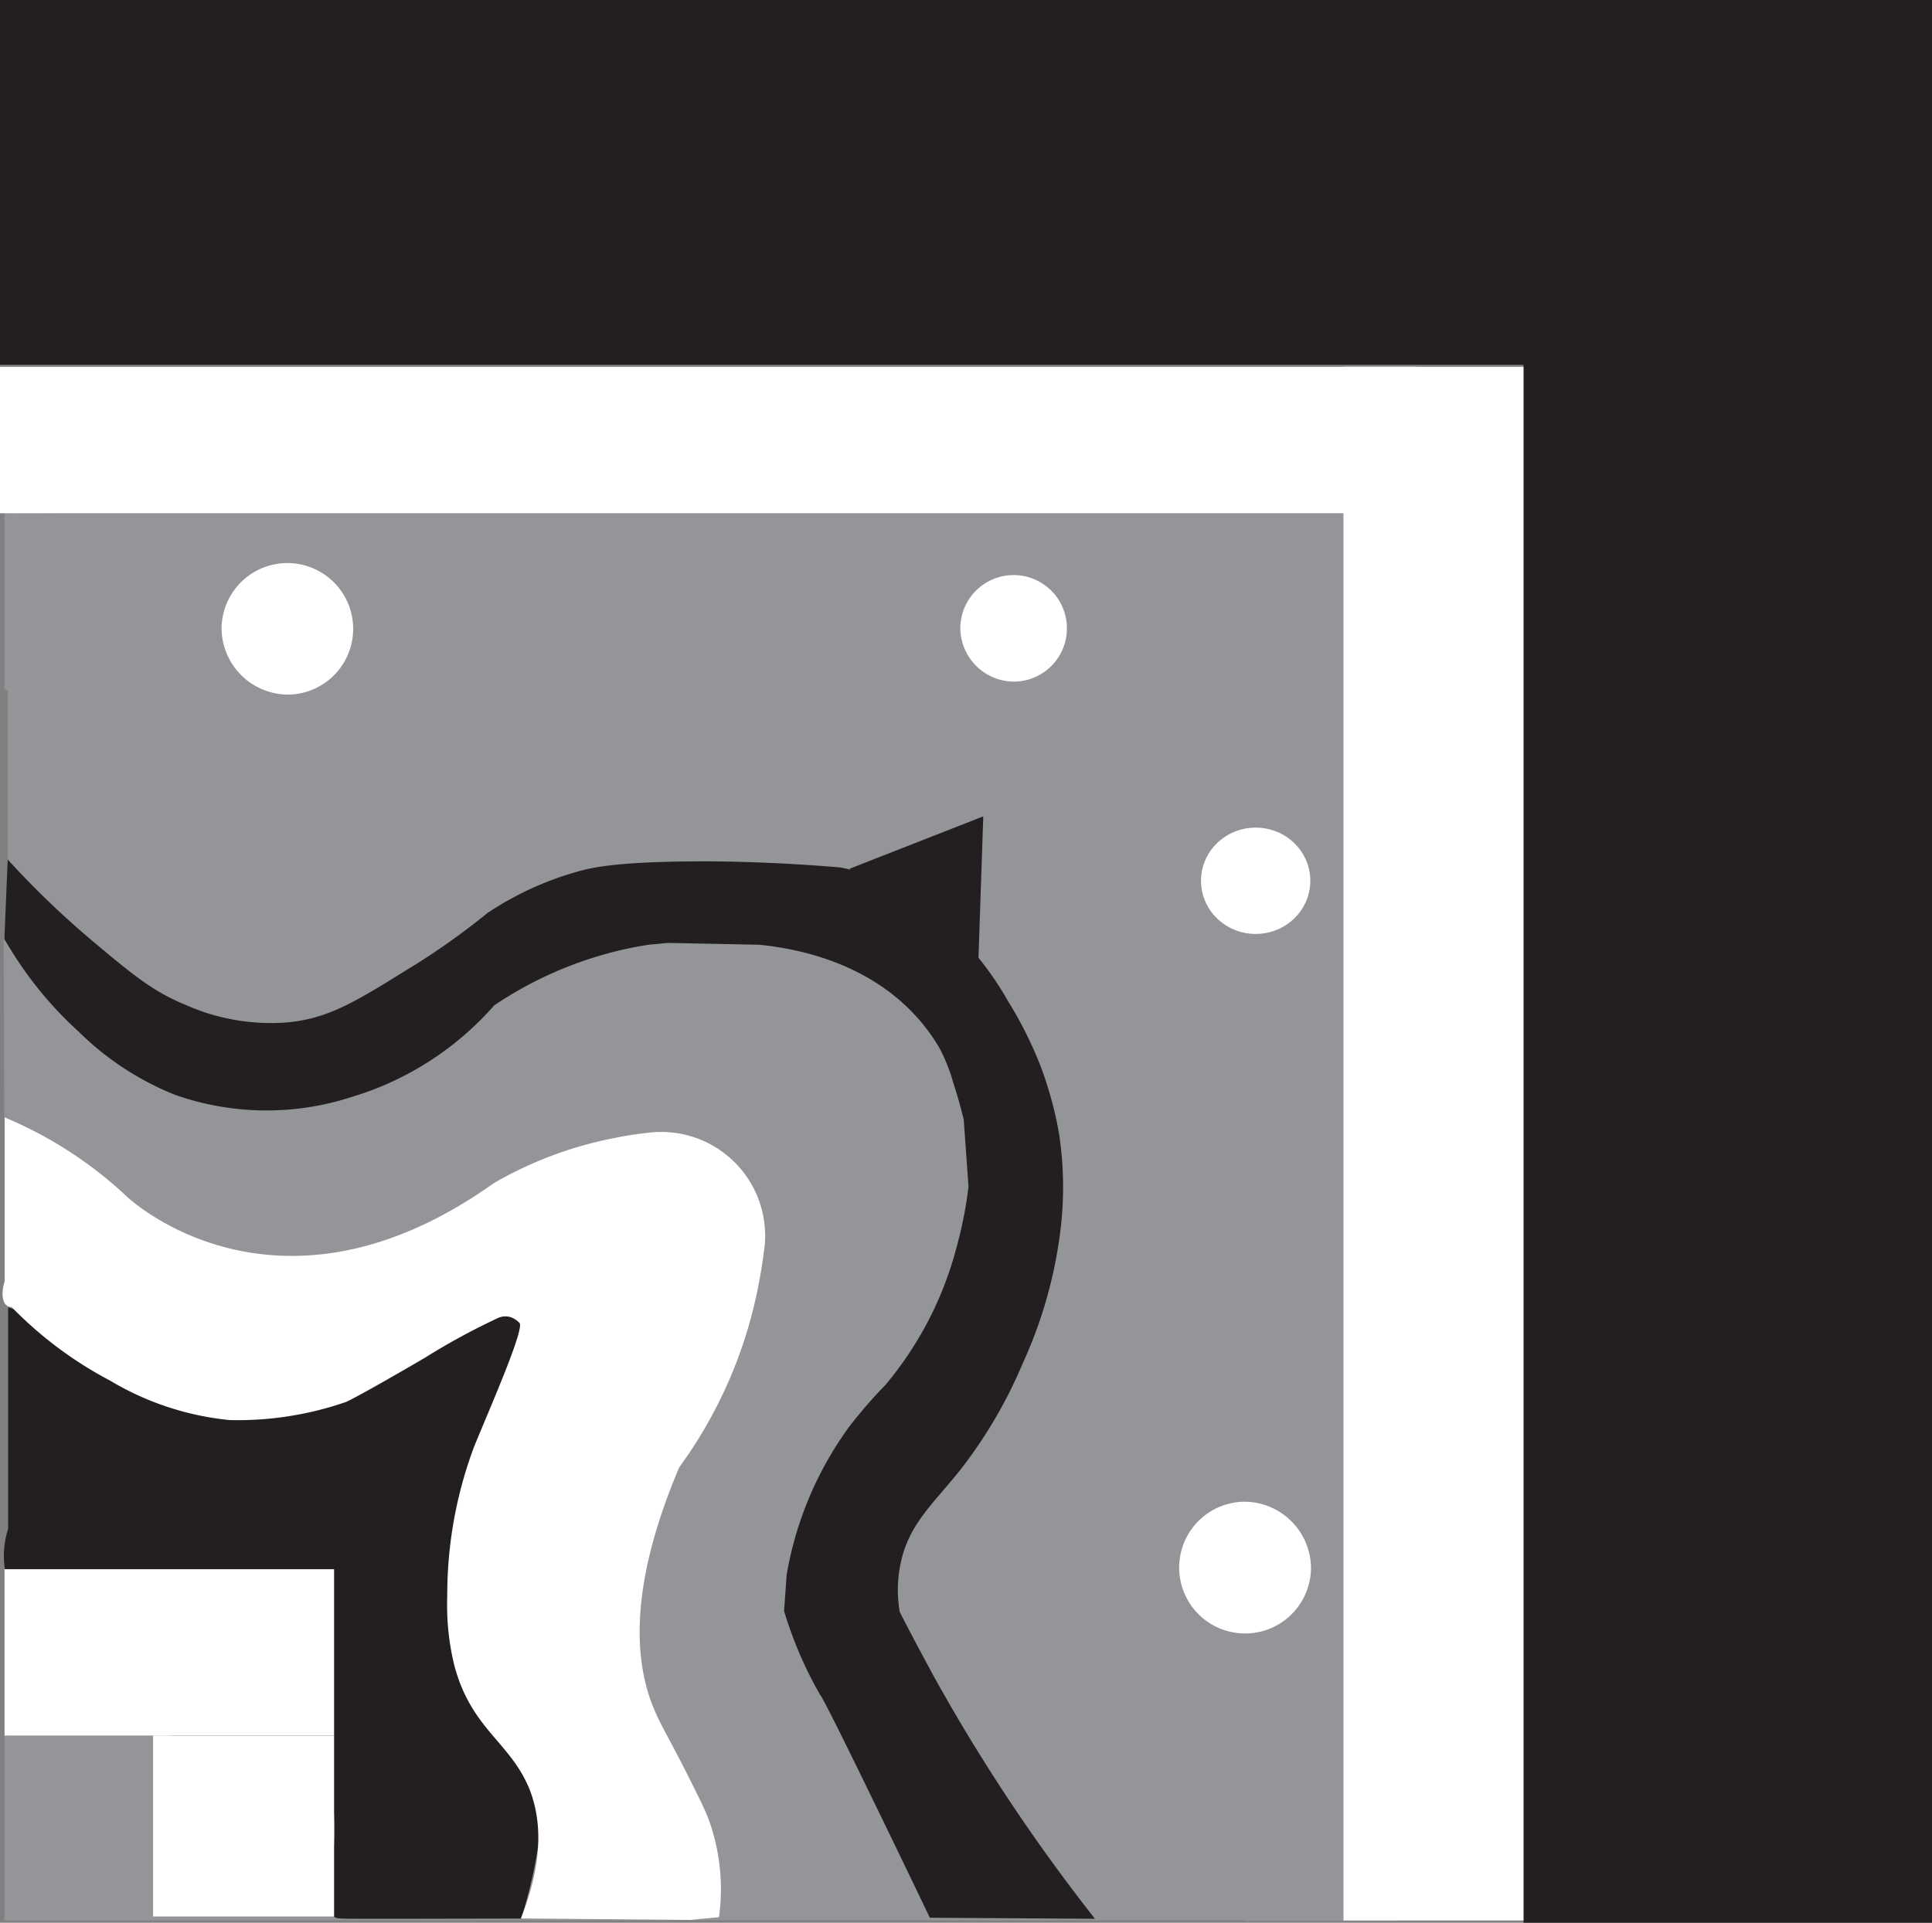 <svg xmlns="http://www.w3.org/2000/svg" width="170.02" height="169.25" viewBox="0 0 170.02 169.25">
  <rect x="0" y="0" width="170.02" height="169.25" fill="#808080" stroke="none"/>
  <g id="Camada_2" data-name="Camada 2">
    <g id="Camada_1-2" data-name="Camada 1">
      <g id="Camada_2-2" data-name="Camada 2">
        <g id="Camada_1-2-2" data-name="Camada 1-2">
          <g id="_2" data-name="2"  fill="#939598">
            <rect x="0.39" y="152.76" width="13.08" height="16.28" fill="#939598"/>
            <path d="M43.48,104.27a33.85,33.85,0,0,1,10.74-4c1-.2,2-.35,3-.47h.38a8.94,8.94,0,0,1,9.76,8,8.24,8.24,0,0,1,0,1.72,1,1,0,0,1,0,.25V110c-.18,1.47-.44,2.92-.76,4.36a39.84,39.84,0,0,1-6,13.92l-.76,1.08a20.47,20.47,0,0,0-2,21.76,21.69,21.69,0,0,0,5.17,6.77A30.69,30.69,0,0,1,71,169l9.23-.2a7.94,7.94,0,0,0,1.9-5.65,8,8,0,0,0-2.92-5.53c-7.2-7.24-11.3-16.1-9.36-22.66a32.29,32.29,0,0,1,5.77-10.54,43.54,43.54,0,0,0,3.45-4,28.41,28.41,0,0,0,4.27-7.32,34.61,34.61,0,0,0,1.22-4.11c.09-.4.19-.79.27-1.2a24.3,24.3,0,0,0,0-9.31,22.36,22.36,0,0,0-6.71-11.93s-.41-.48-1-1.24A37.88,37.88,0,0,0,59.42,81.9a32.76,32.76,0,0,0-11.19,2.69,41.75,41.75,0,0,0-10.88,7S30.59,97.67,21.16,97c-9.66-.72-15.75-7.71-17.64-9.9a28.31,28.31,0,0,1-3.2-4.54L.38,98.45a36.18,36.18,0,0,1,5.71,3,35.59,35.59,0,0,1,5.08,4A24.39,24.39,0,0,0,21,110.19C32.6,112.75,42,105.48,43.48,104.27Z" fill="#939598"/>
            <path d="M123,45.93v-.74M.39,45.19V60.67a35.66,35.66,0,0,1,10.79,7s13.09,12.43,32.3-1.17v0s23.2-14.65,43.77,3.78L96.68,69l-1.26,9.58a32.25,32.25,0,0,1,3.83,5,38.67,38.67,0,0,1-.06,44.63l-.75,1.08a20.56,20.56,0,0,0-1.76,22.32,23.76,23.76,0,0,0,5.19,6.48,30.72,30.72,0,0,1,7.73,11H123V45.93m-13.58,97.83a5.79,5.79,0,1,1,6-5.79,5.87,5.87,0,0,1-6,5.79Zm1.13-70.92a4.69,4.69,0,1,1-4.8,4.73,4.73,4.73,0,0,1,4.76-4.73ZM89.32,50.67a4.69,4.69,0,1,1-4.8,4.68,4.73,4.73,0,0,1,4.79-4.68ZM25.51,49.56a5.8,5.8,0,1,1-6,5.79,5.88,5.88,0,0,1,6-5.79Z" fill="#939598"/>
            <rect x="0.68" y="45.19" width="126.57" height="123.85"/>
          </g>
          <g id="_1" data-name="1">
            <path d="M26,138.27V168.7" fill="#231f20"/>
            <path d="M45.87,168.88c1.82-5.85,2.07-10.45,1.4-11.64a14.32,14.32,0,0,0-.84-1.28,15.41,15.41,0,0,0-1.4-1.58,20.12,20.12,0,0,1-5.13-9.25A20.82,20.82,0,0,1,41.64,131l2.52-.1c-1.5-5.39-.84-7.92.12-9.23A11.47,11.47,0,0,0,46,117.76c.57-1.57-.22-2.46-1.88-2.07a30.37,30.37,0,0,0-11,5.25s-13,7.79-28.17-4.12a27,27,0,0,0-4.24-1.75V134.6a7.7,7.7,0,0,0-.28,3.53C2.49,151.07,31.17,159.77,32.11,158c.3-.56-1.94-2.65-2.71-2.28-.56.27-.13,1.71,0,4.14.26,5.29-1.34,7.86,0,8.86.24.18.41.18,3.06.18h3.6" fill="#231f20"/>
            <path d="M96.36,168.9A158.83,158.83,0,0,1,82.1,147.42c-1-1.86-2-3.71-2.92-5.53a11.35,11.35,0,0,1,.08-4.29c.73-3.48,2.89-5.24,5.27-8.24a41.14,41.14,0,0,0,5.45-9.3,39.75,39.75,0,0,0,3.4-12.26,31.39,31.39,0,0,0-.18-8,33,33,0,0,0-1.61-5.91,34.75,34.75,0,0,0-2.86-5.73,27.78,27.78,0,0,0-3.93-5.35c-.6-.62-1.13-1.1-1.52-1.45a18,18,0,0,0-3.49-2.77,17.51,17.51,0,0,0-5.9-2.24c-4.81-.4-8.83-.52-11.79-.53-7.28,0-9.65.48-10.9.8a27.73,27.73,0,0,0-8.32,3.76A62.59,62.59,0,0,1,36,85.25c-4.65,2.88-7,4.37-10.63,4.74a18.44,18.44,0,0,1-9-1.52c-2.87-1.16-4.69-2.67-8.22-5.63A78.4,78.4,0,0,1,.68,75.66c-.1,2.34-.2,4.67-.29,7a33.36,33.36,0,0,0,6.54,8.16,25.64,25.64,0,0,0,8.44,5.54,24.24,24.24,0,0,0,15.55.21A27,27,0,0,0,43.49,88.5,33.63,33.63,0,0,1,53,84.06a31.2,31.2,0,0,1,4.1-.9L58.79,83l8,.16c3.06.3,9.75,1.44,14.25,6.78a16.79,16.79,0,0,1,1.66,2.36,15.77,15.77,0,0,1,1.19,3c.26.81.59,1.91.92,3.24l.42,5.91a35.53,35.53,0,0,1-1,5.15,31.07,31.07,0,0,1-6.31,12.31,42.33,42.33,0,0,0-3.2,3.69,31,31,0,0,0-5.49,13L69,141.82c.23.75.6,1.89,1.16,3.26s1.12,2.47,1.54,3.26c.3.55.53.95.58,1,.69,1.2,3.26,6.38,9.55,19.47" fill="#231f20"/>
            <polygon points="86.53 71.86 74.74 76.48 86.1 84.53 86.53 71.86" fill="#231f20"/>
            <g>
              <rect width="137.52" height="32.11" fill="#231f20"/>
              <rect x="134.07" width="35.95" height="169.25" fill="#231f20"/>
            </g>
          </g>
          <g id="_3" data-name="3">
            <path d="M60.75,169l2.52-.24a17.9,17.9,0,0,0-1-8.85c-.28-.7-.74-1.63-1.67-3.49-1.34-2.68-2.26-4.24-2.83-5.49-1.85-4-2.71-10.65,2-21.76l.76-1.08a40.05,40.05,0,0,0,6-13.91c.33-1.49.58-3,.76-4.5a9.14,9.14,0,0,0-8.24-10,9.3,9.3,0,0,0-1.75,0c-1.08.12-2.12.26-3.11.47a34.09,34.09,0,0,0-10.74,4c-19.16,13.66-32.25,1.21-32.25,1.21a35.92,35.92,0,0,0-10.79-7v14.43c-.32,1-.21,1.9.23,2.16a.72.72,0,0,0,.37.09,34.51,34.51,0,0,0,8.7,6.5A25.27,25.27,0,0,0,20.2,125a29.09,29.09,0,0,0,10.27-1.6s1-.42,6.9-3.87A60.19,60.19,0,0,1,43.86,116a1.6,1.6,0,0,1,1-.08,1.86,1.86,0,0,1,.86.54c.47.53-2.83,8-4,10.89a37.17,37.17,0,0,0-2.36,13.21,22.12,22.12,0,0,0,.63,6.07c1.51,5.66,5,6.74,6.66,11,.85,2.27,1.34,5.84-.81,11.24Z" fill="#fff"/>
            <ellipse cx="110.5" cy="77.53" rx="4.81" ry="4.68" fill="#fff"/>
            <path d="M89.31,60a4.69,4.69,0,1,0-4.8-4.69A4.75,4.75,0,0,0,89.31,60Z" fill="#fff"/>
            <path d="M25.5,61.14a5.79,5.79,0,1,0-6-5.79,5.87,5.87,0,0,0,5.95,5.79Z" fill="#fff"/>
            <path d="M109.37,132.19a5.8,5.8,0,1,0,6,5.79,5.88,5.88,0,0,0-6-5.79Z" fill="#fff"/>
            <g>
              <rect x="0.4" y="138.13" width="29" height="14.64" fill="#fff"/>
              <rect x="13.47" y="152.77" width="15.93" height="15.93" fill="#fff"/>
            </g>
            <g>
              <rect y="32.29" width="124.64" height="12.89" fill="#fff"/>
              <rect x="118.23" y="32.29" width="15.84" height="136.76" fill="#fff"/>
            </g>
          </g>
        </g>
      </g>
    </g>
  </g>
</svg>
